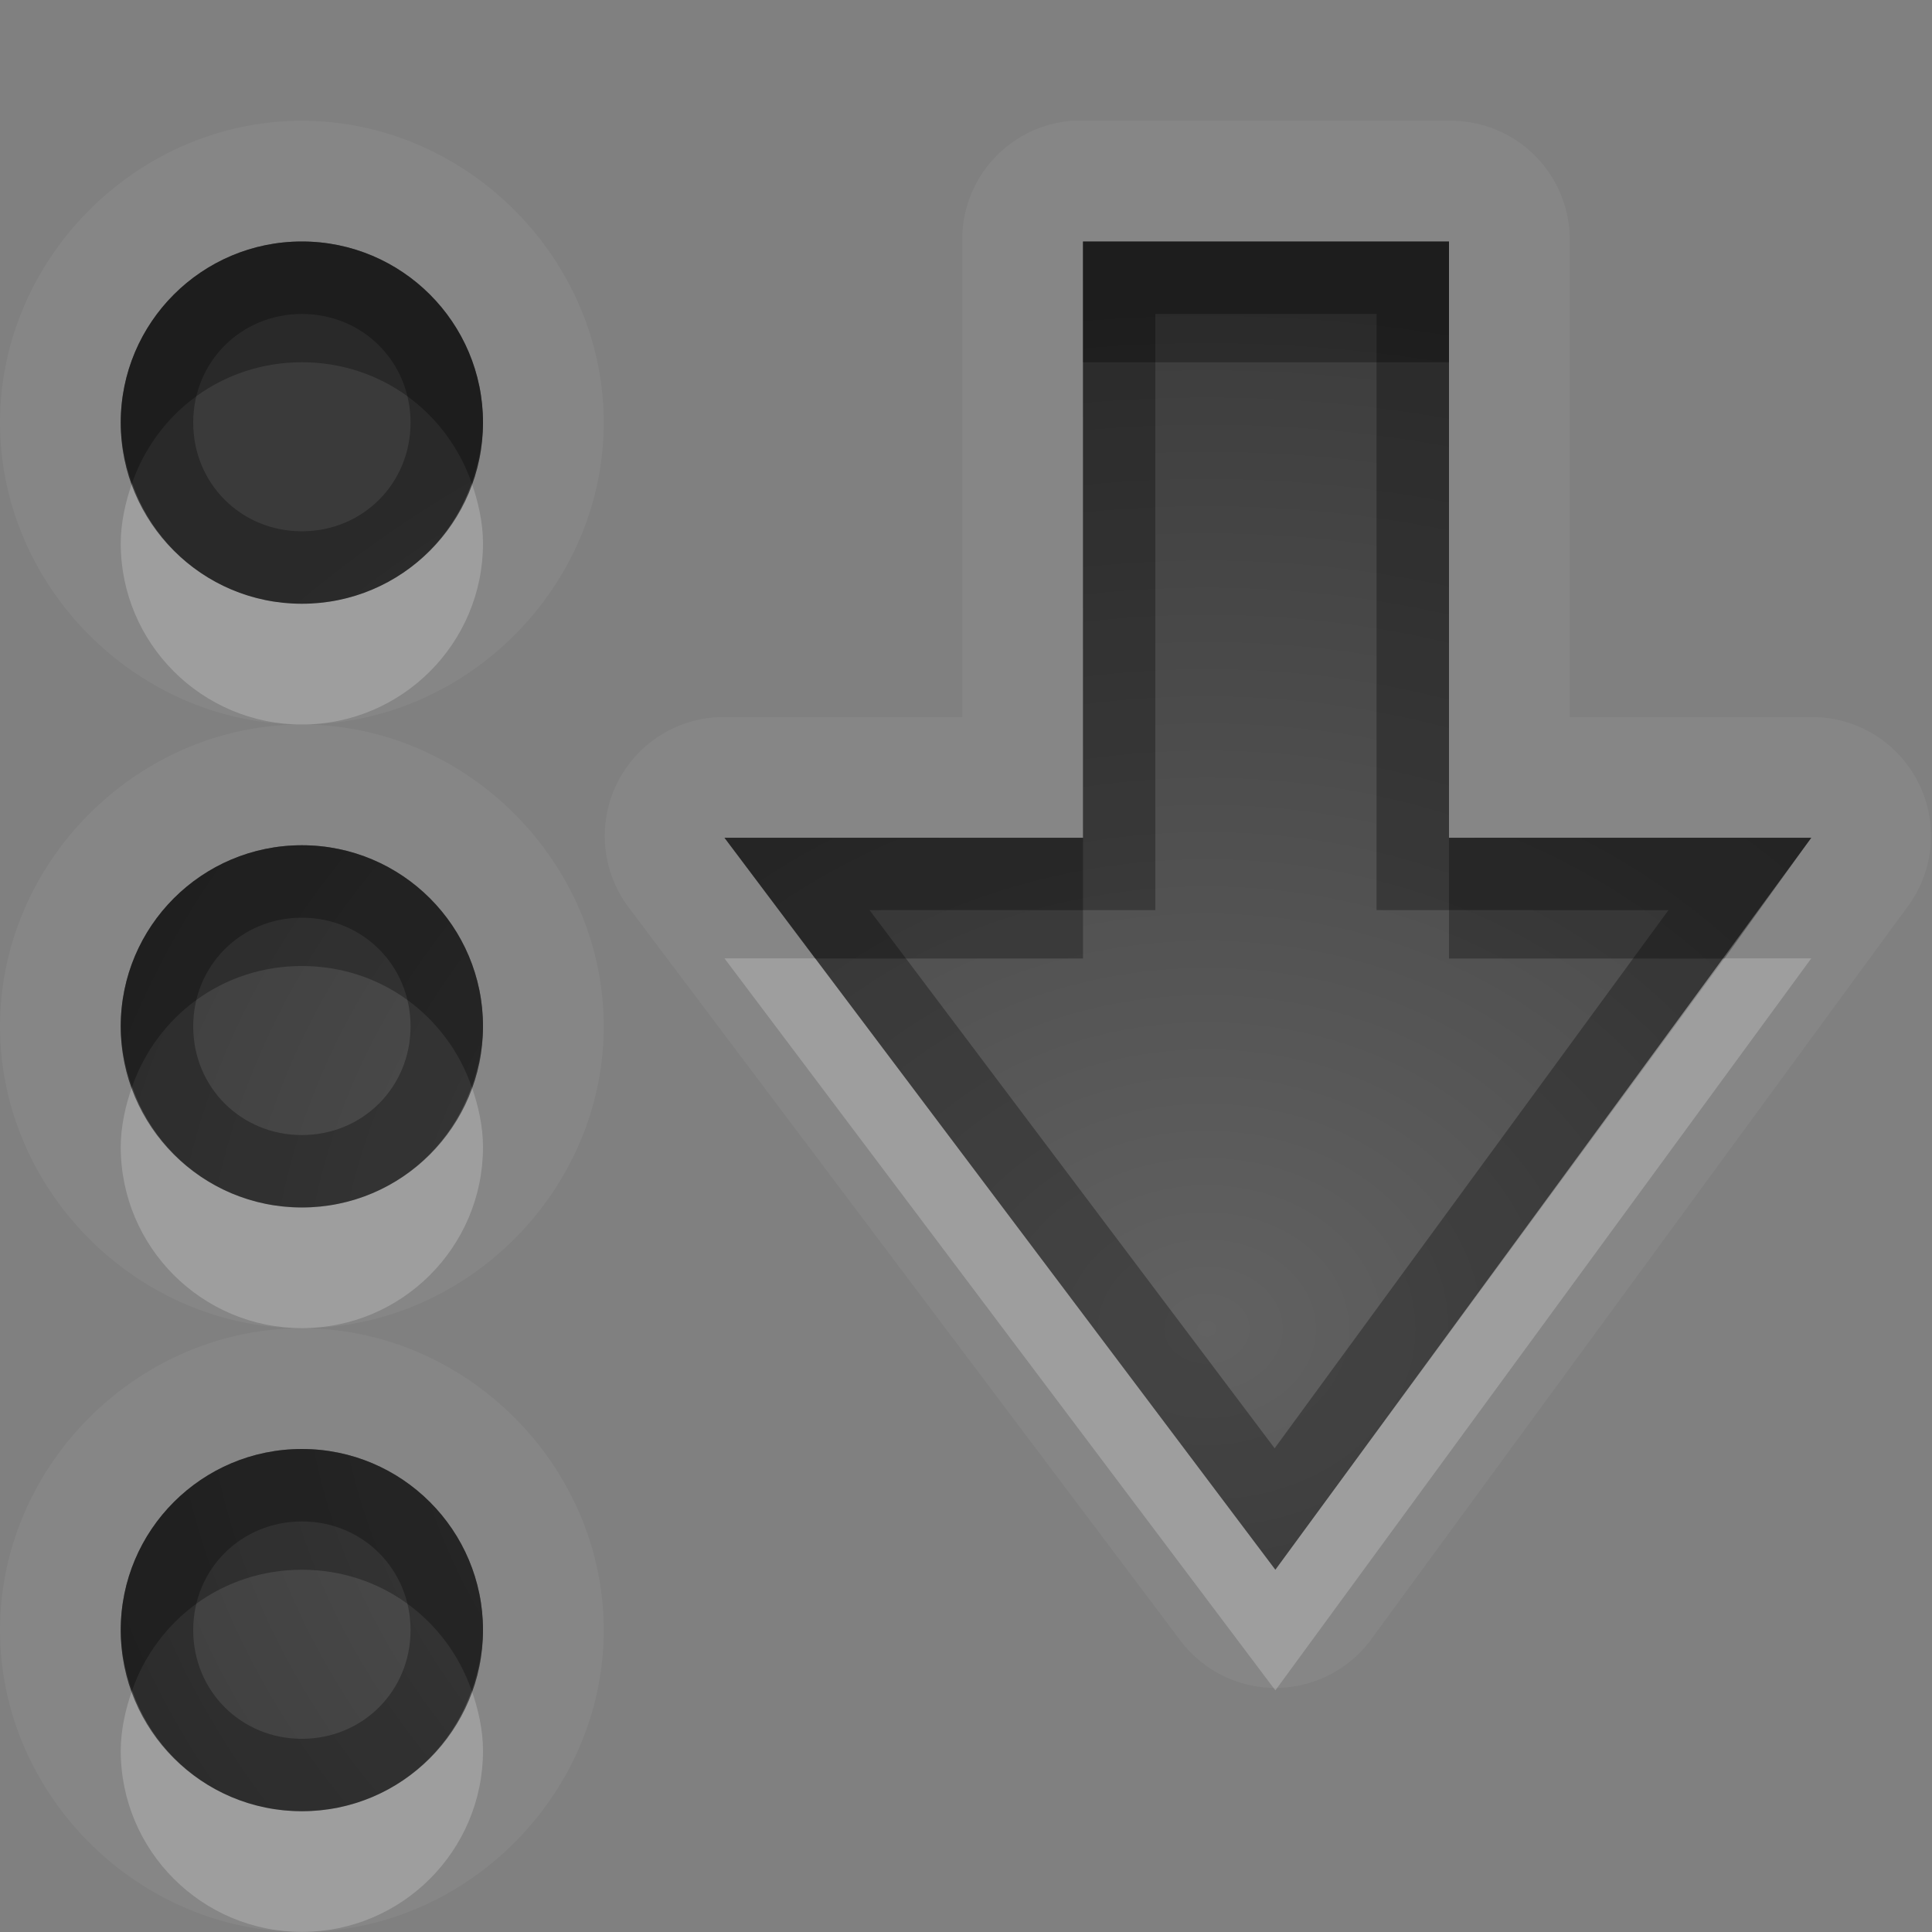 <?xml version="1.0" encoding="UTF-8" standalone="no"?>
<svg xmlns="http://www.w3.org/2000/svg" xmlns:xlink="http://www.w3.org/1999/xlink" xmlns:sodipodi="http://sodipodi.sourceforge.net/DTD/sodipodi-0.dtd" xmlns:inkscape="http://www.inkscape.org/namespaces/inkscape" width="16" height="16" version="1.0">
 <rect width="100%" height="100%" fill="#808080" stroke="none"/>
 <defs id="defs4">
  <linearGradient gradientUnits="userSpaceOnUse" y2="18.319" x2="0" y1="6.955" gradientTransform="scale(1.147,0.872)" id="linearGradient4163">
   <stop id="stop4165" stop-opacity="0.235"/>
   <stop id="stop4167" offset="1" stop-opacity="0.549"/>
  </linearGradient>
  <linearGradient id="StandardGradient" gradientTransform="scale(1.147,0.872)" y1="6.955" x2="0" y2="18.319" gradientUnits="userSpaceOnUse">
   <stop id="stop3280" stop-opacity="0.863"/>
   <stop offset="1" id="stop3282" stop-opacity="0.471"/>
  </linearGradient>
  <linearGradient inkscape:collect="always" xlink:href="#StandardGradient" id="linearGradient3627" gradientUnits="userSpaceOnUse" gradientTransform="matrix(1.147,0,0,0.872,-20,0)" y1="6.955" x2="0" y2="18.319"/>
  <clipPath id="clipPath3634">
   <path d="m -19.536,3 0,16 16,0 0,-16 -16,0 z m 12,3.062 2.031,0 0,4.625 c 0,1.551 -1.262,2.344 -2.812,2.344 l -4.219,0 0,2.938 -6,-3.969 6,-4.094 0,3.062 3.031,0 c 1.792,0 1.969,-0.333 1.969,-2.188 l 0,-2.719 z" id="path3636"/>
  </clipPath>
  <linearGradient inkscape:collect="always" xlink:href="#StandardGradient" id="linearGradient4993" gradientUnits="userSpaceOnUse" gradientTransform="scale(1.147,0.872)" y1="6.955" x2="0" y2="18.319"/>
  <linearGradient inkscape:collect="always" xlink:href="#StandardGradient" id="linearGradient4997" gradientUnits="userSpaceOnUse" gradientTransform="matrix(1.147,0,0,0.872,-0.464,-3)" y1="6.955" x2="0" y2="18.319"/>
  <linearGradient inkscape:collect="always" xlink:href="#StandardGradient-0" id="linearGradient3842" gradientUnits="userSpaceOnUse" gradientTransform="matrix(0,-1.131,0.884,0,3,17)" x1="13.262" x2="-2.652"/>
  <linearGradient id="StandardGradient-0" gradientTransform="scale(1.131,0.884)" y1="5.655" x2="0" y2="18.1" gradientUnits="userSpaceOnUse">
   <stop id="stop3280-1" stop-opacity="0.863"/>
   <stop offset="1" id="stop3282-2" stop-opacity="0.471"/>
  </linearGradient>
  <linearGradient inkscape:collect="always" xlink:href="#StandardGradient-0" id="linearGradient3060" gradientUnits="userSpaceOnUse" gradientTransform="matrix(0,-1.131,0.884,0,0,12)" x1="8.842" x2="-2.652"/>
  <linearGradient id="StandardGradient-2" gradientTransform="matrix(1.077,0,0,0.923,-0.008,0.158)" y1="4.163" x2="0" y2="17.17" gradientUnits="userSpaceOnUse">
   <stop id="stop3337" stop-color="#ebebeb"/>
   <stop id="stop3339" offset="1" stop-color="#aaaaaa"/>
  </linearGradient>
  <radialGradient inkscape:collect="always" xlink:href="#linearGradient4163" id="radialGradient4161" cx="10.464" cy="14.192" r="7" gradientTransform="matrix(1.571,1.3898434e-7,-1.1371445e-7,1.286,-5.98,-4.247)" gradientUnits="userSpaceOnUse"/>
 </defs>
 <g inkscape:groupmode="layer" id="layer3" inkscape:label="Cross" transform="translate(-0.464,-3)">
  <path inkscape:connector-curvature="0" d="m 2.964,4 c -1.361,0 -2.5,1.139 -2.5,2.5 0,1.361 1.139,2.5 2.5,2.5 1.361,0 2.5,-1.139 2.5,-2.5 0,-1.361 -1.139,-2.5 -2.5,-2.5 z m 0,5 c -1.361,0 -2.5,1.139 -2.5,2.5 0,1.361 1.139,2.5 2.5,2.5 1.361,0 2.5,-1.139 2.5,-2.5 0,-1.361 -1.139,-2.5 -2.5,-2.5 z m 0,5 c -1.361,0 -2.5,1.139 -2.5,2.5 0,1.361 1.139,2.5 2.5,2.5 1.361,0 2.5,-1.139 2.5,-2.5 0,-1.361 -1.139,-2.5 -2.5,-2.5 z m 6.375,-10 a 0.985,0.985 0 0 0 -0.906,1 l 0,3.938 -1.969,0 a 0.985,0.985 0 0 0 -0.781,1.594 l 4.562,6.062 a 0.985,0.985 0 0 0 1.562,0 l 4.438,-6.062 a 0.985,0.985 0 0 0 -0.781,-1.594 l -2,0 0,-3.938 a 0.985,0.985 0 0 0 -1,-1 l -3.031,0 a 0.985,0.985 0 0 0 -0.094,0 z m -6.375,1 c 0.828,0 1.5,0.672 1.5,1.5 0,0.828 -0.672,1.5 -1.5,1.5 -0.828,0 -1.5,-0.672 -1.5,-1.5 0,-0.828 0.672,-1.5 1.5,-1.5 z m 6.469,0 3.031,0 0,4.938 3,0 -4.438,6.062 -4.562,-6.062 2.969,0 0,-4.938 z m -6.469,5 c 0.828,0 1.5,0.672 1.5,1.5 0,0.828 -0.672,1.5 -1.5,1.5 -0.828,0 -1.5,-0.672 -1.5,-1.5 0,-0.828 0.672,-1.5 1.5,-1.5 z m 0,5 c 0.828,0 1.5,0.672 1.5,1.5 0,0.828 -0.672,1.5 -1.5,1.5 -0.828,0 -1.5,-0.672 -1.5,-1.5 0,-0.828 0.672,-1.5 1.5,-1.5 z" id="path3867" opacity="0.05" fill="#ffffff"/>
  <path inkscape:connector-curvature="0" d="m 2.964,5 c -0.828,0 -1.5,0.672 -1.5,1.5 0,0.828 0.672,1.5 1.5,1.5 0.828,0 1.5,-0.672 1.5,-1.5 0,-0.828 -0.672,-1.5 -1.5,-1.5 z m 6.469,0 0,4.938 -2.969,0 4.562,6.062 4.438,-6.062 -3,0 0,-4.938 -3.031,0 z m -6.469,5 c -0.828,0 -1.5,0.672 -1.5,1.5 0,0.828 0.672,1.5 1.5,1.5 0.828,0 1.5,-0.672 1.5,-1.5 0,-0.828 -0.672,-1.5 -1.5,-1.5 z m 0,5 c -0.828,0 -1.5,0.672 -1.5,1.5 0,0.828 0.672,1.5 1.5,1.5 0.828,0 1.5,-0.672 1.5,-1.5 0,-0.828 -0.672,-1.5 -1.5,-1.5 z" id="path3836" fill="url(#radialGradient4161)"/>
  <path inkscape:connector-curvature="0" d="m 2.964,5 c -0.828,0 -1.5,0.672 -1.5,1.5 0,0.173 0.04,0.346 0.094,0.5 0.204,-0.586 0.75,-1 1.406,-1 0.656,0 1.202,0.414 1.406,1 0.054,-0.154 0.094,-0.327 0.094,-0.5 0,-0.828 -0.672,-1.5 -1.5,-1.5 z m 6.469,0 0,1 3.031,0 0,-1 -3.031,0 z m -2.969,4.938 0.75,1 2.219,0 0,-1 -2.969,0 z m 6,0 0,1 2.281,0 0.719,-1 -3,0 z m -9.5,0.062 c -0.828,0 -1.5,0.672 -1.5,1.5 0,0.173 0.04,0.346 0.094,0.5 0.204,-0.586 0.75,-1 1.406,-1 0.656,0 1.202,0.414 1.406,1 0.054,-0.154 0.094,-0.327 0.094,-0.5 0,-0.828 -0.672,-1.5 -1.5,-1.5 z m 0,5 c -0.828,0 -1.5,0.672 -1.5,1.5 0,0.173 0.04,0.346 0.094,0.5 0.204,-0.586 0.75,-1 1.406,-1 0.656,0 1.202,0.414 1.406,1 0.054,-0.154 0.094,-0.327 0.094,-0.5 0,-0.828 -0.672,-1.5 -1.5,-1.5 z" id="path3843" opacity="0.3"/>
  <path inkscape:connector-curvature="0" d="m 1.558,7 c -0.054,0.154 -0.094,0.327 -0.094,0.5 0,0.828 0.672,1.5 1.5,1.5 0.828,0 1.5,-0.672 1.5,-1.5 0,-0.173 -0.04,-0.346 -0.094,-0.5 -0.204,0.586 -0.75,1 -1.406,1 -0.656,0 -1.202,-0.414 -1.406,-1 z m 4.906,3.937 4.562,6.062 4.438,-6.062 -0.719,0 -3.719,5.062 -3.812,-5.062 -0.75,0 z m -4.906,1.062 c -0.054,0.154 -0.094,0.327 -0.094,0.5 0,0.828 0.672,1.5 1.5,1.5 0.828,0 1.5,-0.672 1.5,-1.5 0,-0.173 -0.04,-0.346 -0.094,-0.5 -0.204,0.586 -0.75,1 -1.406,1 -0.656,0 -1.202,-0.414 -1.406,-1 z m 0,5 c -0.054,0.154 -0.094,0.327 -0.094,0.5 0,0.828 0.672,1.5 1.5,1.5 0.828,0 1.5,-0.672 1.5,-1.5 0,-0.173 -0.04,-0.346 -0.094,-0.5 -0.204,0.586 -0.75,1 -1.406,1 -0.656,0 -1.202,-0.414 -1.406,-1 z" id="path3852" opacity="0.2" fill="#ffffff"/>
  <path d="m 2.964,5 c -0.828,0 -1.5,0.672 -1.5,1.5 0,0.828 0.672,1.5 1.5,1.5 0.828,0 1.5,-0.672 1.5,-1.5 0,-0.828 -0.672,-1.5 -1.5,-1.5 z m 6.469,0 0,4.938 -2.969,0 4.562,6.062 4.438,-6.062 -3,0 0,-4.938 -3.031,0 z m -6.469,0.6 c 0.504,0 0.9,0.396 0.9,0.9 0,0.504 -0.396,0.9 -0.9,0.9 -0.504,0 -0.9,-0.396 -0.9,-0.9 0,-0.504 0.396,-0.9 0.9,-0.9 z m 7.068,0 1.832,0 0,4.937 2.418,0 -3.262,4.457 -3.355,-4.457 2.367,0 0,-4.937 z M 2.964,10 c -0.828,0 -1.5,0.672 -1.5,1.5 0,0.828 0.672,1.5 1.5,1.5 0.828,0 1.5,-0.672 1.5,-1.5 0,-0.828 -0.672,-1.5 -1.5,-1.5 z m 0,0.6 c 0.504,0 0.9,0.396 0.9,0.9 0,0.504 -0.396,0.9 -0.9,0.9 -0.504,0 -0.9,-0.396 -0.9,-0.9 0,-0.504 0.396,-0.9 0.9,-0.9 z m 0,4.4 c -0.828,0 -1.5,0.672 -1.5,1.5 0,0.828 0.672,1.5 1.5,1.5 0.828,0 1.5,-0.672 1.5,-1.5 0,-0.828 -0.672,-1.5 -1.5,-1.5 z m 0,0.6 c 0.504,0 0.9,0.396 0.9,0.9 0,0.504 -0.396,0.9 -0.9,0.9 -0.504,0 -0.9,-0.396 -0.9,-0.9 0,-0.504 0.396,-0.9 0.9,-0.9 z" id="path3836-4" inkscape:connector-curvature="0" shape-rendering="auto" mix-blend-mode="normal" color-interpolation-filters="linearRGB" isolation="auto" white-space="normal" opacity="0.3" solid-opacity="1" image-rendering="auto" solid-color="#000000" color="#000000" stroke-width="1.2" color-rendering="auto" color-interpolation="sRGB"/>
 </g>
</svg>
